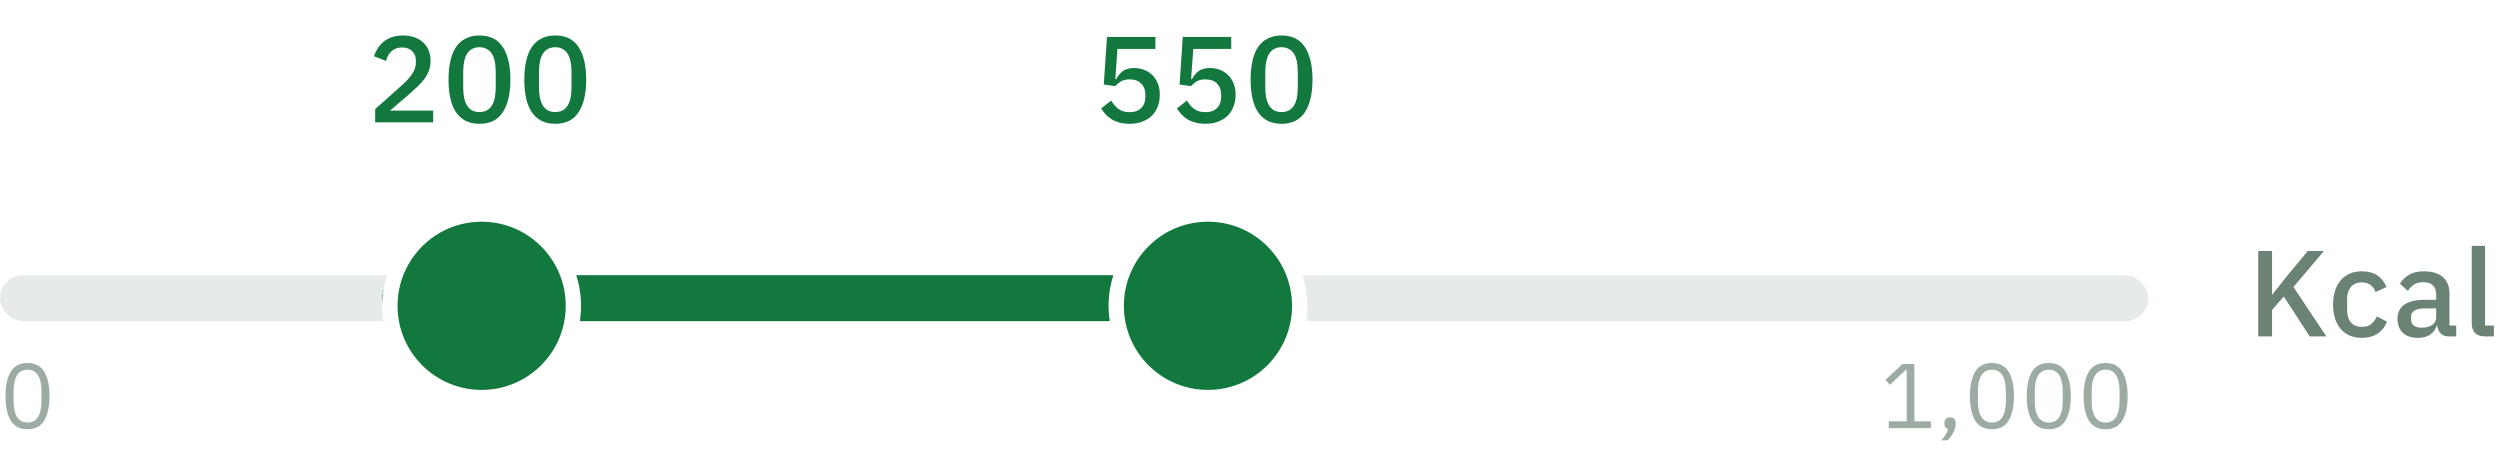 <svg width="327" height="61" viewBox="0 0 327 61" fill="none" xmlns="http://www.w3.org/2000/svg">
<rect y="36" width="281" height="6" rx="3" fill="#E6EAE8"/>
<rect x="50" y="36" width="118" height="6" rx="3" fill="#13783E"/>
<g filter="url(#filter0_d_1133_13962)">
<path d="M170 39C170 45.627 164.627 51 158 51C151.373 51 146 45.627 146 39C146 32.373 151.373 27 158 27C164.627 27 170 32.373 170 39Z" fill="#13783E" stroke="white" stroke-width="2"/>
</g>
<g filter="url(#filter1_d_1133_13962)">
<path d="M75 39C75 45.627 69.627 51 63 51C56.373 51 51 45.627 51 39C51 32.373 56.373 27 63 27C69.627 27 75 32.373 75 39Z" fill="#13783E" stroke="white" stroke-width="2"/>
</g>
<path d="M3.6 56.144C2.6 56.144 1.868 55.764 1.404 55.004C0.948 54.244 0.72 53.18 0.72 51.812C0.72 50.444 0.948 49.38 1.404 48.62C1.868 47.86 2.6 47.48 3.6 47.48C4.6 47.48 5.328 47.86 5.784 48.62C6.248 49.38 6.48 50.444 6.48 51.812C6.48 53.18 6.248 54.244 5.784 55.004C5.328 55.764 4.6 56.144 3.6 56.144ZM3.6 55.268C3.928 55.268 4.208 55.2 4.44 55.064C4.672 54.928 4.86 54.736 5.004 54.488C5.148 54.24 5.252 53.948 5.316 53.612C5.388 53.276 5.424 52.904 5.424 52.496V51.128C5.424 50.72 5.388 50.348 5.316 50.012C5.252 49.676 5.148 49.384 5.004 49.136C4.86 48.888 4.672 48.696 4.44 48.56C4.208 48.424 3.928 48.356 3.6 48.356C3.272 48.356 2.992 48.424 2.76 48.56C2.528 48.696 2.34 48.888 2.196 49.136C2.052 49.384 1.944 49.676 1.872 50.012C1.808 50.348 1.776 50.72 1.776 51.128V52.496C1.776 52.904 1.808 53.276 1.872 53.612C1.944 53.948 2.052 54.24 2.196 54.488C2.34 54.736 2.528 54.928 2.76 55.064C2.992 55.2 3.272 55.268 3.6 55.268Z" fill="#9CACA3"/>
<path d="M56.656 16H49.072V14.272L52.64 11.088C53.205 10.576 53.637 10.091 53.936 9.632C54.245 9.163 54.4 8.672 54.4 8.16V7.952C54.4 7.408 54.235 6.981 53.904 6.672C53.584 6.363 53.147 6.208 52.592 6.208C52.283 6.208 52.011 6.256 51.776 6.352C51.552 6.437 51.355 6.56 51.184 6.72C51.013 6.88 50.869 7.067 50.752 7.28C50.645 7.493 50.56 7.723 50.496 7.968L48.912 7.36C49.029 7.008 49.189 6.672 49.392 6.352C49.595 6.021 49.851 5.728 50.16 5.472C50.469 5.216 50.832 5.013 51.248 4.864C51.675 4.715 52.171 4.64 52.736 4.64C53.301 4.64 53.808 4.725 54.256 4.896C54.704 5.056 55.077 5.285 55.376 5.584C55.685 5.872 55.92 6.219 56.08 6.624C56.24 7.029 56.32 7.472 56.32 7.952C56.32 8.4 56.251 8.816 56.112 9.2C55.973 9.584 55.781 9.947 55.536 10.288C55.291 10.629 55.003 10.955 54.672 11.264C54.352 11.573 54.011 11.888 53.648 12.208L51.024 14.464H56.656V16ZM62.714 16.192C62.02 16.192 61.418 16.064 60.906 15.808C60.394 15.541 59.972 15.163 59.642 14.672C59.311 14.181 59.066 13.579 58.906 12.864C58.746 12.149 58.666 11.333 58.666 10.416C58.666 9.509 58.746 8.699 58.906 7.984C59.066 7.259 59.311 6.651 59.642 6.16C59.972 5.669 60.394 5.296 60.906 5.04C61.418 4.773 62.02 4.64 62.714 4.64C64.1 4.64 65.119 5.147 65.77 6.16C66.431 7.173 66.762 8.592 66.762 10.416C66.762 12.24 66.431 13.659 65.77 14.672C65.119 15.685 64.1 16.192 62.714 16.192ZM62.714 14.656C63.098 14.656 63.423 14.581 63.69 14.432C63.967 14.272 64.191 14.048 64.362 13.76C64.532 13.472 64.655 13.131 64.73 12.736C64.804 12.331 64.842 11.883 64.842 11.392V9.44C64.842 8.949 64.804 8.507 64.73 8.112C64.655 7.707 64.532 7.36 64.362 7.072C64.191 6.784 63.967 6.565 63.69 6.416C63.423 6.256 63.098 6.176 62.714 6.176C62.33 6.176 61.999 6.256 61.722 6.416C61.455 6.565 61.236 6.784 61.066 7.072C60.895 7.36 60.772 7.707 60.698 8.112C60.623 8.507 60.586 8.949 60.586 9.44V11.392C60.586 11.883 60.623 12.331 60.698 12.736C60.772 13.131 60.895 13.472 61.066 13.76C61.236 14.048 61.455 14.272 61.722 14.432C61.999 14.581 62.33 14.656 62.714 14.656ZM72.627 16.192C71.934 16.192 71.332 16.064 70.82 15.808C70.308 15.541 69.886 15.163 69.555 14.672C69.225 14.181 68.98 13.579 68.82 12.864C68.659 12.149 68.579 11.333 68.579 10.416C68.579 9.509 68.659 8.699 68.82 7.984C68.98 7.259 69.225 6.651 69.555 6.16C69.886 5.669 70.308 5.296 70.82 5.04C71.332 4.773 71.934 4.64 72.627 4.64C74.014 4.64 75.033 5.147 75.683 6.16C76.345 7.173 76.675 8.592 76.675 10.416C76.675 12.24 76.345 13.659 75.683 14.672C75.033 15.685 74.014 16.192 72.627 16.192ZM72.627 14.656C73.011 14.656 73.337 14.581 73.603 14.432C73.881 14.272 74.105 14.048 74.275 13.76C74.446 13.472 74.569 13.131 74.644 12.736C74.718 12.331 74.755 11.883 74.755 11.392V9.44C74.755 8.949 74.718 8.507 74.644 8.112C74.569 7.707 74.446 7.36 74.275 7.072C74.105 6.784 73.881 6.565 73.603 6.416C73.337 6.256 73.011 6.176 72.627 6.176C72.243 6.176 71.913 6.256 71.635 6.416C71.369 6.565 71.15 6.784 70.98 7.072C70.809 7.36 70.686 7.707 70.612 8.112C70.537 8.507 70.499 8.949 70.499 9.44V11.392C70.499 11.883 70.537 12.331 70.612 12.736C70.686 13.131 70.809 13.472 70.98 13.76C71.15 14.048 71.369 14.272 71.635 14.432C71.913 14.581 72.243 14.656 72.627 14.656Z" fill="#13783E"/>
<path d="M151.128 6.4H146.168L145.88 10.352H145.992C146.12 10.128 146.253 9.931 146.392 9.76C146.531 9.579 146.691 9.424 146.872 9.296C147.053 9.168 147.261 9.072 147.496 9.008C147.731 8.933 148.008 8.896 148.328 8.896C148.808 8.896 149.251 8.976 149.656 9.136C150.072 9.296 150.429 9.525 150.728 9.824C151.037 10.123 151.277 10.491 151.448 10.928C151.619 11.355 151.704 11.84 151.704 12.384C151.704 12.939 151.613 13.451 151.432 13.92C151.261 14.389 151.005 14.795 150.664 15.136C150.323 15.467 149.901 15.728 149.4 15.92C148.909 16.101 148.349 16.192 147.72 16.192C147.219 16.192 146.776 16.133 146.392 16.016C146.008 15.909 145.667 15.765 145.368 15.584C145.08 15.392 144.824 15.179 144.6 14.944C144.387 14.699 144.195 14.448 144.024 14.192L145.336 13.152C145.475 13.376 145.619 13.579 145.768 13.76C145.917 13.941 146.088 14.101 146.28 14.24C146.472 14.379 146.685 14.485 146.92 14.56C147.165 14.635 147.443 14.672 147.752 14.672C148.413 14.672 148.92 14.491 149.272 14.128C149.635 13.765 149.816 13.264 149.816 12.624V12.432C149.816 11.792 149.635 11.291 149.272 10.928C148.92 10.565 148.413 10.384 147.752 10.384C147.272 10.384 146.888 10.475 146.6 10.656C146.312 10.837 146.067 11.04 145.864 11.264L144.376 11.056L144.792 4.832H151.128V6.4ZM161.042 6.4H156.082L155.794 10.352H155.906C156.034 10.128 156.167 9.931 156.306 9.76C156.444 9.579 156.604 9.424 156.786 9.296C156.967 9.168 157.175 9.072 157.41 9.008C157.644 8.933 157.922 8.896 158.242 8.896C158.722 8.896 159.164 8.976 159.57 9.136C159.986 9.296 160.343 9.525 160.642 9.824C160.951 10.123 161.191 10.491 161.362 10.928C161.532 11.355 161.618 11.84 161.618 12.384C161.618 12.939 161.527 13.451 161.346 13.92C161.175 14.389 160.919 14.795 160.578 15.136C160.236 15.467 159.815 15.728 159.314 15.92C158.823 16.101 158.263 16.192 157.634 16.192C157.132 16.192 156.69 16.133 156.306 16.016C155.922 15.909 155.58 15.765 155.282 15.584C154.994 15.392 154.738 15.179 154.514 14.944C154.3 14.699 154.108 14.448 153.938 14.192L155.25 13.152C155.388 13.376 155.532 13.579 155.682 13.76C155.831 13.941 156.002 14.101 156.194 14.24C156.386 14.379 156.599 14.485 156.834 14.56C157.079 14.635 157.356 14.672 157.666 14.672C158.327 14.672 158.834 14.491 159.186 14.128C159.548 13.765 159.73 13.264 159.73 12.624V12.432C159.73 11.792 159.548 11.291 159.186 10.928C158.834 10.565 158.327 10.384 157.666 10.384C157.186 10.384 156.802 10.475 156.514 10.656C156.226 10.837 155.98 11.04 155.778 11.264L154.29 11.056L154.706 4.832H161.042V6.4ZM167.627 16.192C166.934 16.192 166.331 16.064 165.819 15.808C165.307 15.541 164.886 15.163 164.555 14.672C164.225 14.181 163.979 13.579 163.819 12.864C163.659 12.149 163.579 11.333 163.579 10.416C163.579 9.509 163.659 8.699 163.819 7.984C163.979 7.259 164.225 6.651 164.555 6.16C164.886 5.669 165.307 5.296 165.819 5.04C166.331 4.773 166.934 4.64 167.627 4.64C169.014 4.64 170.033 5.147 170.683 6.16C171.345 7.173 171.675 8.592 171.675 10.416C171.675 12.24 171.345 13.659 170.683 14.672C170.033 15.685 169.014 16.192 167.627 16.192ZM167.627 14.656C168.011 14.656 168.337 14.581 168.603 14.432C168.881 14.272 169.105 14.048 169.275 13.76C169.446 13.472 169.569 13.131 169.643 12.736C169.718 12.331 169.755 11.883 169.755 11.392V9.44C169.755 8.949 169.718 8.507 169.643 8.112C169.569 7.707 169.446 7.36 169.275 7.072C169.105 6.784 168.881 6.565 168.603 6.416C168.337 6.256 168.011 6.176 167.627 6.176C167.243 6.176 166.913 6.256 166.635 6.416C166.369 6.565 166.15 6.784 165.979 7.072C165.809 7.36 165.686 7.707 165.611 8.112C165.537 8.507 165.499 8.949 165.499 9.44V11.392C165.499 11.883 165.537 12.331 165.611 12.736C165.686 13.131 165.809 13.472 165.979 13.76C166.15 14.048 166.369 14.272 166.635 14.432C166.913 14.581 167.243 14.656 167.627 14.656Z" fill="#13783E"/>
<path d="M247.056 56V55.112H249.396V48.368H249.312L247.2 50.336L246.612 49.7L248.832 47.624H250.404V55.112H252.564V56H247.056ZM255.067 54.596C255.323 54.596 255.507 54.664 255.619 54.8C255.739 54.928 255.799 55.096 255.799 55.304V55.472C255.799 55.8 255.703 56.16 255.511 56.552C255.319 56.952 255.051 57.3 254.707 57.596H253.903C254.143 57.34 254.335 57.096 254.479 56.864C254.631 56.64 254.739 56.388 254.803 56.108C254.643 56.068 254.523 55.992 254.443 55.88C254.371 55.768 254.335 55.632 254.335 55.472V55.304C254.335 55.096 254.391 54.928 254.503 54.8C254.623 54.664 254.811 54.596 255.067 54.596ZM260.545 56.144C259.545 56.144 258.813 55.764 258.349 55.004C257.893 54.244 257.665 53.18 257.665 51.812C257.665 50.444 257.893 49.38 258.349 48.62C258.813 47.86 259.545 47.48 260.545 47.48C261.545 47.48 262.273 47.86 262.729 48.62C263.193 49.38 263.425 50.444 263.425 51.812C263.425 53.18 263.193 54.244 262.729 55.004C262.273 55.764 261.545 56.144 260.545 56.144ZM260.545 55.268C260.873 55.268 261.153 55.2 261.385 55.064C261.617 54.928 261.805 54.736 261.949 54.488C262.093 54.24 262.197 53.948 262.261 53.612C262.333 53.276 262.369 52.904 262.369 52.496V51.128C262.369 50.72 262.333 50.348 262.261 50.012C262.197 49.676 262.093 49.384 261.949 49.136C261.805 48.888 261.617 48.696 261.385 48.56C261.153 48.424 260.873 48.356 260.545 48.356C260.217 48.356 259.937 48.424 259.705 48.56C259.473 48.696 259.285 48.888 259.141 49.136C258.997 49.384 258.889 49.676 258.817 50.012C258.753 50.348 258.721 50.72 258.721 51.128V52.496C258.721 52.904 258.753 53.276 258.817 53.612C258.889 53.948 258.997 54.24 259.141 54.488C259.285 54.736 259.473 54.928 259.705 55.064C259.937 55.2 260.217 55.268 260.545 55.268ZM267.98 56.144C266.98 56.144 266.248 55.764 265.784 55.004C265.328 54.244 265.1 53.18 265.1 51.812C265.1 50.444 265.328 49.38 265.784 48.62C266.248 47.86 266.98 47.48 267.98 47.48C268.98 47.48 269.708 47.86 270.164 48.62C270.628 49.38 270.86 50.444 270.86 51.812C270.86 53.18 270.628 54.244 270.164 55.004C269.708 55.764 268.98 56.144 267.98 56.144ZM267.98 55.268C268.308 55.268 268.588 55.2 268.82 55.064C269.052 54.928 269.24 54.736 269.384 54.488C269.528 54.24 269.632 53.948 269.696 53.612C269.768 53.276 269.804 52.904 269.804 52.496V51.128C269.804 50.72 269.768 50.348 269.696 50.012C269.632 49.676 269.528 49.384 269.384 49.136C269.24 48.888 269.052 48.696 268.82 48.56C268.588 48.424 268.308 48.356 267.98 48.356C267.652 48.356 267.372 48.424 267.14 48.56C266.908 48.696 266.72 48.888 266.576 49.136C266.432 49.384 266.324 49.676 266.252 50.012C266.188 50.348 266.156 50.72 266.156 51.128V52.496C266.156 52.904 266.188 53.276 266.252 53.612C266.324 53.948 266.432 54.24 266.576 54.488C266.72 54.736 266.908 54.928 267.14 55.064C267.372 55.2 267.652 55.268 267.98 55.268ZM275.415 56.144C274.415 56.144 273.683 55.764 273.219 55.004C272.763 54.244 272.535 53.18 272.535 51.812C272.535 50.444 272.763 49.38 273.219 48.62C273.683 47.86 274.415 47.48 275.415 47.48C276.415 47.48 277.143 47.86 277.599 48.62C278.063 49.38 278.295 50.444 278.295 51.812C278.295 53.18 278.063 54.244 277.599 55.004C277.143 55.764 276.415 56.144 275.415 56.144ZM275.415 55.268C275.743 55.268 276.023 55.2 276.255 55.064C276.487 54.928 276.675 54.736 276.819 54.488C276.963 54.24 277.067 53.948 277.131 53.612C277.203 53.276 277.239 52.904 277.239 52.496V51.128C277.239 50.72 277.203 50.348 277.131 50.012C277.067 49.676 276.963 49.384 276.819 49.136C276.675 48.888 276.487 48.696 276.255 48.56C276.023 48.424 275.743 48.356 275.415 48.356C275.087 48.356 274.807 48.424 274.575 48.56C274.343 48.696 274.155 48.888 274.011 49.136C273.867 49.384 273.759 49.676 273.687 50.012C273.623 50.348 273.591 50.72 273.591 51.128V52.496C273.591 52.904 273.623 53.276 273.687 53.612C273.759 53.948 273.867 54.24 274.011 54.488C274.155 54.736 274.343 54.928 274.575 55.064C274.807 55.2 275.087 55.268 275.415 55.268Z" fill="#9CACA3"/>
<path d="M298.72 38.784L297.184 40.544V44H295.376V32.832H297.184V38.496H297.248L298.848 36.464L301.856 32.832H303.968L299.984 37.536L304.288 44H302.112L298.72 38.784ZM308.94 44.192C308.343 44.192 307.81 44.091 307.34 43.888C306.871 43.685 306.476 43.397 306.156 43.024C305.836 42.64 305.591 42.181 305.42 41.648C305.25 41.104 305.164 40.501 305.164 39.84C305.164 39.179 305.25 38.581 305.42 38.048C305.591 37.504 305.836 37.045 306.156 36.672C306.476 36.288 306.871 35.995 307.34 35.792C307.81 35.589 308.343 35.488 308.94 35.488C309.772 35.488 310.455 35.675 310.988 36.048C311.522 36.421 311.911 36.917 312.156 37.536L310.716 38.208C310.599 37.824 310.391 37.52 310.092 37.296C309.804 37.061 309.42 36.944 308.94 36.944C308.3 36.944 307.815 37.147 307.484 37.552C307.164 37.947 307.004 38.464 307.004 39.104V40.592C307.004 41.232 307.164 41.755 307.484 42.16C307.815 42.555 308.3 42.752 308.94 42.752C309.452 42.752 309.858 42.629 310.156 42.384C310.466 42.128 310.711 41.792 310.892 41.376L312.22 42.08C311.943 42.763 311.527 43.285 310.972 43.648C310.418 44.011 309.74 44.192 308.94 44.192ZM320.296 44C319.838 44 319.486 43.872 319.24 43.616C318.995 43.349 318.846 43.013 318.792 42.608H318.712C318.552 43.131 318.259 43.525 317.832 43.792C317.406 44.059 316.888 44.192 316.28 44.192C315.416 44.192 314.75 43.968 314.28 43.52C313.822 43.072 313.592 42.469 313.592 41.712C313.592 40.88 313.891 40.256 314.488 39.84C315.096 39.424 315.982 39.216 317.144 39.216H318.648V38.512C318.648 38 318.51 37.605 318.232 37.328C317.955 37.051 317.523 36.912 316.936 36.912C316.446 36.912 316.046 37.019 315.736 37.232C315.427 37.445 315.166 37.717 314.952 38.048L313.912 37.104C314.19 36.635 314.579 36.251 315.08 35.952C315.582 35.643 316.238 35.488 317.048 35.488C318.126 35.488 318.952 35.739 319.528 36.24C320.104 36.741 320.392 37.461 320.392 38.4V42.576H321.273V44H320.296ZM316.776 42.864C317.32 42.864 317.768 42.747 318.12 42.512C318.472 42.267 318.648 41.941 318.648 41.536V40.336H317.176C315.971 40.336 315.368 40.709 315.368 41.456V41.744C315.368 42.117 315.491 42.4 315.736 42.592C315.992 42.773 316.339 42.864 316.776 42.864ZM325.078 44C324.48 44 324.032 43.851 323.734 43.552C323.446 43.243 323.302 42.816 323.302 42.272V32.16H325.046V42.576H326.198V44H325.078Z" fill="#6B8375"/>
<defs>
<filter id="filter0_d_1133_13962" x="144" y="26" width="28" height="28" filterUnits="userSpaceOnUse" color-interpolation-filters="sRGB">
<feFlood flood-opacity="0" result="BackgroundImageFix"/>
<feColorMatrix in="SourceAlpha" type="matrix" values="0 0 0 0 0 0 0 0 0 0 0 0 0 0 0 0 0 0 127 0" result="hardAlpha"/>
<feOffset dy="1"/>
<feGaussianBlur stdDeviation="0.5"/>
<feComposite in2="hardAlpha" operator="out"/>
<feColorMatrix type="matrix" values="0 0 0 0 0.808 0 0 0 0 0.839 0 0 0 0 0.82 0 0 0 1 0"/>
<feBlend mode="normal" in2="BackgroundImageFix" result="effect1_dropShadow_1133_13962"/>
<feBlend mode="normal" in="SourceGraphic" in2="effect1_dropShadow_1133_13962" result="shape"/>
</filter>
<filter id="filter1_d_1133_13962" x="49" y="26" width="28" height="28" filterUnits="userSpaceOnUse" color-interpolation-filters="sRGB">
<feFlood flood-opacity="0" result="BackgroundImageFix"/>
<feColorMatrix in="SourceAlpha" type="matrix" values="0 0 0 0 0 0 0 0 0 0 0 0 0 0 0 0 0 0 127 0" result="hardAlpha"/>
<feOffset dy="1"/>
<feGaussianBlur stdDeviation="0.5"/>
<feComposite in2="hardAlpha" operator="out"/>
<feColorMatrix type="matrix" values="0 0 0 0 0.808 0 0 0 0 0.839 0 0 0 0 0.82 0 0 0 1 0"/>
<feBlend mode="normal" in2="BackgroundImageFix" result="effect1_dropShadow_1133_13962"/>
<feBlend mode="normal" in="SourceGraphic" in2="effect1_dropShadow_1133_13962" result="shape"/>
</filter>
</defs>
</svg>
